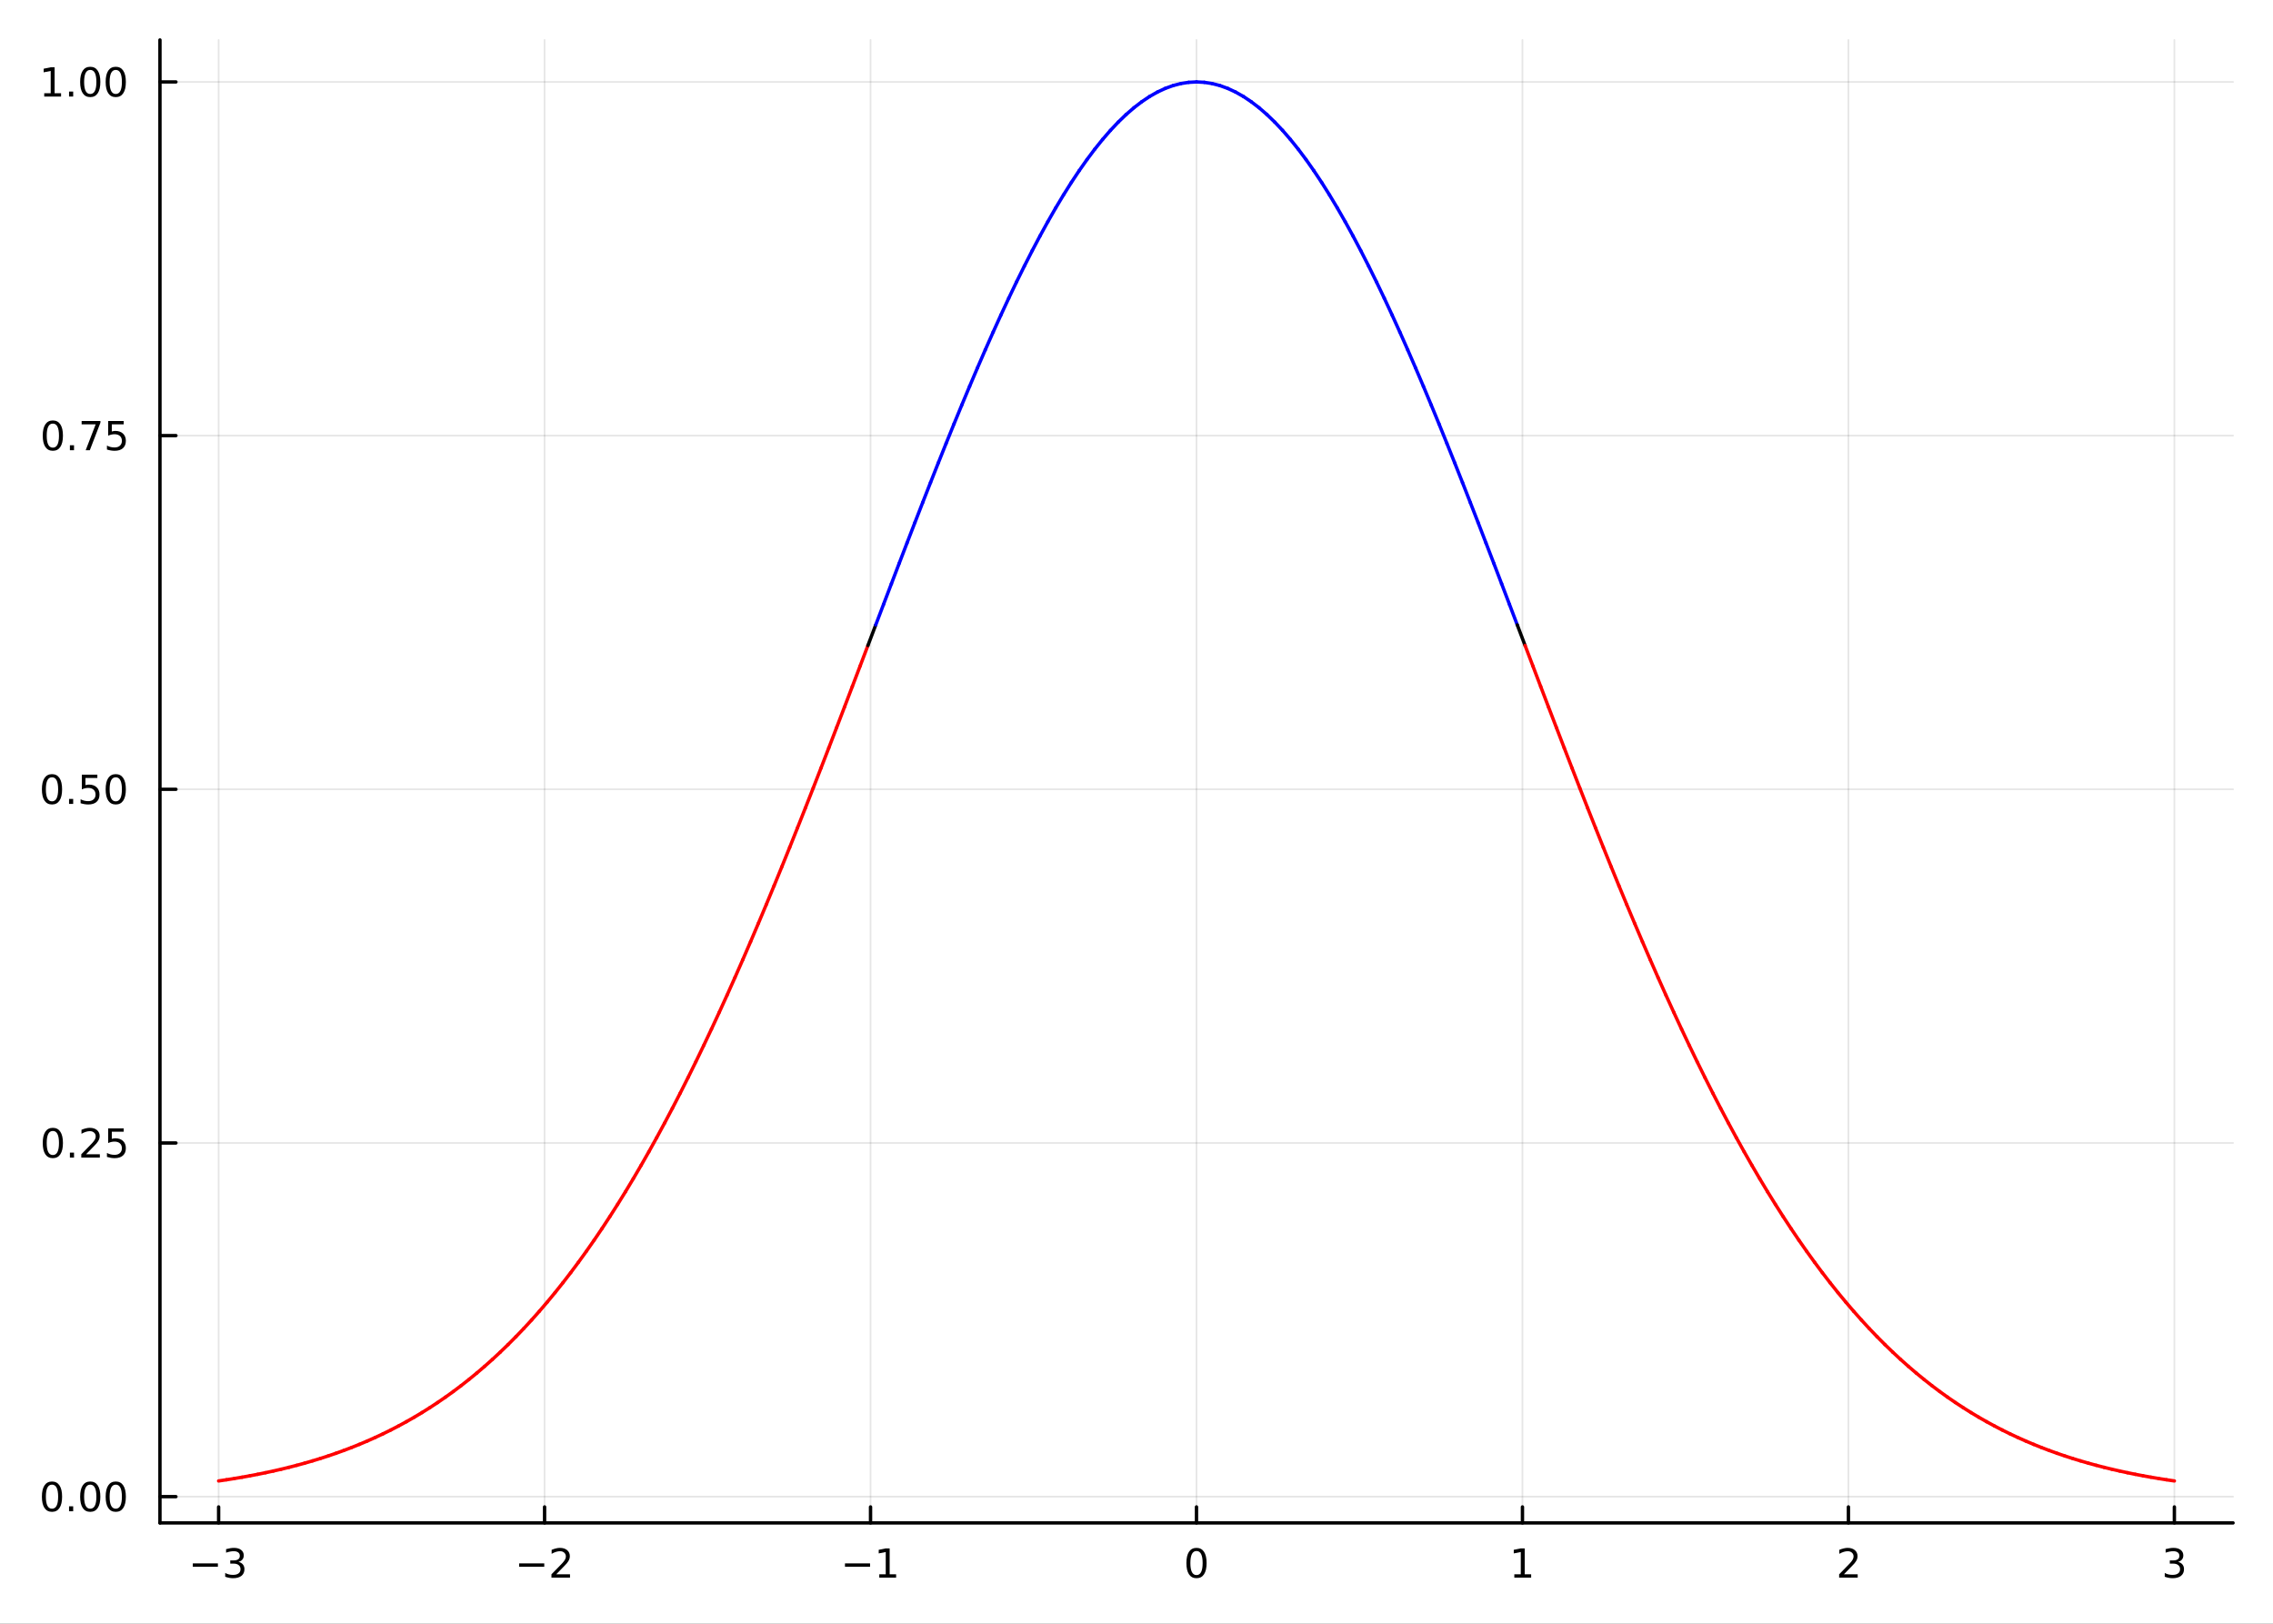 <?xml version="1.0" encoding="utf-8"?>
<svg xmlns="http://www.w3.org/2000/svg" xmlns:xlink="http://www.w3.org/1999/xlink" width="672" height="480" viewBox="0 0 2688 1920">
<rect x="0" y="0" width="2688" height="1920" fill="#333333" stroke="none"/>
<defs>
  <clipPath id="clip030">
    <rect x="0" y="0" width="2688" height="1920"/>
  </clipPath>
</defs>
<path clip-path="url(#clip030)" d="
M0 1920 L2688 1920 L2688 0 L0 0  Z
  " fill="#ffffff" fill-rule="evenodd" fill-opacity="1"/>
<defs>
  <clipPath id="clip031">
    <rect x="537" y="0" width="1883" height="1883"/>
  </clipPath>
</defs>
<path clip-path="url(#clip030)" d="
M189.154 1800.78 L2640.76 1800.78 L2640.76 47.244 L189.154 47.244  Z
  " fill="#ffffff" fill-rule="evenodd" fill-opacity="1"/>
<defs>
  <clipPath id="clip032">
    <rect x="189" y="47" width="2453" height="1755"/>
  </clipPath>
</defs>
<polyline clip-path="url(#clip032)" style="stroke:#000000; stroke-linecap:round; stroke-linejoin:round; stroke-width:2; stroke-opacity:0.1; fill:none" points="
  258.539,1800.78 258.539,47.244 
  "/>
<polyline clip-path="url(#clip032)" style="stroke:#000000; stroke-linecap:round; stroke-linejoin:round; stroke-width:2; stroke-opacity:0.1; fill:none" points="
  644.011,1800.78 644.011,47.244 
  "/>
<polyline clip-path="url(#clip032)" style="stroke:#000000; stroke-linecap:round; stroke-linejoin:round; stroke-width:2; stroke-opacity:0.1; fill:none" points="
  1029.48,1800.78 1029.48,47.244 
  "/>
<polyline clip-path="url(#clip032)" style="stroke:#000000; stroke-linecap:round; stroke-linejoin:round; stroke-width:2; stroke-opacity:0.1; fill:none" points="
  1414.95,1800.78 1414.95,47.244 
  "/>
<polyline clip-path="url(#clip032)" style="stroke:#000000; stroke-linecap:round; stroke-linejoin:round; stroke-width:2; stroke-opacity:0.1; fill:none" points="
  1800.43,1800.78 1800.43,47.244 
  "/>
<polyline clip-path="url(#clip032)" style="stroke:#000000; stroke-linecap:round; stroke-linejoin:round; stroke-width:2; stroke-opacity:0.1; fill:none" points="
  2185.9,1800.78 2185.9,47.244 
  "/>
<polyline clip-path="url(#clip032)" style="stroke:#000000; stroke-linecap:round; stroke-linejoin:round; stroke-width:2; stroke-opacity:0.1; fill:none" points="
  2571.37,1800.78 2571.37,47.244 
  "/>
<polyline clip-path="url(#clip030)" style="stroke:#000000; stroke-linecap:round; stroke-linejoin:round; stroke-width:4; stroke-opacity:1; fill:none" points="
  189.154,1800.78 2640.76,1800.78 
  "/>
<polyline clip-path="url(#clip030)" style="stroke:#000000; stroke-linecap:round; stroke-linejoin:round; stroke-width:4; stroke-opacity:1; fill:none" points="
  258.539,1800.78 258.539,1781.88 
  "/>
<polyline clip-path="url(#clip030)" style="stroke:#000000; stroke-linecap:round; stroke-linejoin:round; stroke-width:4; stroke-opacity:1; fill:none" points="
  644.011,1800.78 644.011,1781.88 
  "/>
<polyline clip-path="url(#clip030)" style="stroke:#000000; stroke-linecap:round; stroke-linejoin:round; stroke-width:4; stroke-opacity:1; fill:none" points="
  1029.48,1800.78 1029.48,1781.88 
  "/>
<polyline clip-path="url(#clip030)" style="stroke:#000000; stroke-linecap:round; stroke-linejoin:round; stroke-width:4; stroke-opacity:1; fill:none" points="
  1414.95,1800.78 1414.95,1781.88 
  "/>
<polyline clip-path="url(#clip030)" style="stroke:#000000; stroke-linecap:round; stroke-linejoin:round; stroke-width:4; stroke-opacity:1; fill:none" points="
  1800.43,1800.78 1800.43,1781.88 
  "/>
<polyline clip-path="url(#clip030)" style="stroke:#000000; stroke-linecap:round; stroke-linejoin:round; stroke-width:4; stroke-opacity:1; fill:none" points="
  2185.9,1800.78 2185.9,1781.88 
  "/>
<polyline clip-path="url(#clip030)" style="stroke:#000000; stroke-linecap:round; stroke-linejoin:round; stroke-width:4; stroke-opacity:1; fill:none" points="
  2571.37,1800.78 2571.37,1781.88 
  "/>
<path clip-path="url(#clip030)" d="M228.007 1848.65 L257.682 1848.65 L257.682 1852.59 L228.007 1852.59 L228.007 1848.65 Z" fill="#000000" fill-rule="evenodd" fill-opacity="1" /><path clip-path="url(#clip030)" d="M281.942 1846.85 Q285.298 1847.57 287.173 1849.84 Q289.071 1852.1 289.071 1855.44 Q289.071 1860.55 285.553 1863.35 Q282.034 1866.15 275.553 1866.15 Q273.377 1866.15 271.062 1865.71 Q268.77 1865.3 266.317 1864.44 L266.317 1859.93 Q268.261 1861.06 270.576 1861.64 Q272.891 1862.22 275.414 1862.22 Q279.812 1862.22 282.104 1860.48 Q284.418 1858.75 284.418 1855.44 Q284.418 1852.38 282.266 1850.67 Q280.136 1848.93 276.317 1848.93 L272.289 1848.93 L272.289 1845.09 L276.502 1845.09 Q279.951 1845.09 281.78 1843.72 Q283.608 1842.34 283.608 1839.74 Q283.608 1837.08 281.71 1835.67 Q279.835 1834.23 276.317 1834.23 Q274.395 1834.23 272.196 1834.65 Q269.997 1835.07 267.358 1835.95 L267.358 1831.78 Q270.02 1831.04 272.335 1830.67 Q274.673 1830.3 276.733 1830.3 Q282.057 1830.3 285.159 1832.73 Q288.261 1835.14 288.261 1839.26 Q288.261 1842.13 286.618 1844.12 Q284.974 1846.09 281.942 1846.85 Z" fill="#000000" fill-rule="evenodd" fill-opacity="1" /><path clip-path="url(#clip030)" d="M613.953 1848.65 L643.629 1848.65 L643.629 1852.59 L613.953 1852.59 L613.953 1848.65 Z" fill="#000000" fill-rule="evenodd" fill-opacity="1" /><path clip-path="url(#clip030)" d="M657.749 1861.55 L674.069 1861.55 L674.069 1865.48 L652.124 1865.48 L652.124 1861.55 Q654.786 1858.79 659.37 1854.16 Q663.976 1849.51 665.157 1848.17 Q667.402 1845.65 668.282 1843.91 Q669.184 1842.15 669.184 1840.46 Q669.184 1837.71 667.24 1835.97 Q665.319 1834.23 662.217 1834.23 Q660.018 1834.23 657.564 1835 Q655.134 1835.76 652.356 1837.31 L652.356 1832.59 Q655.18 1831.46 657.634 1830.88 Q660.087 1830.3 662.124 1830.3 Q667.495 1830.3 670.689 1832.98 Q673.883 1835.67 673.883 1840.16 Q673.883 1842.29 673.073 1844.21 Q672.286 1846.11 670.18 1848.7 Q669.601 1849.37 666.499 1852.59 Q663.397 1855.78 657.749 1861.55 Z" fill="#000000" fill-rule="evenodd" fill-opacity="1" /><path clip-path="url(#clip030)" d="M999.24 1848.65 L1028.92 1848.65 L1028.92 1852.59 L999.24 1852.59 L999.24 1848.65 Z" fill="#000000" fill-rule="evenodd" fill-opacity="1" /><path clip-path="url(#clip030)" d="M1039.82 1861.55 L1047.46 1861.55 L1047.46 1835.18 L1039.15 1836.85 L1039.15 1832.59 L1047.41 1830.92 L1052.09 1830.92 L1052.09 1861.55 L1059.73 1861.55 L1059.73 1865.48 L1039.82 1865.48 L1039.82 1861.55 Z" fill="#000000" fill-rule="evenodd" fill-opacity="1" /><path clip-path="url(#clip030)" d="M1414.95 1834 Q1411.34 1834 1409.52 1837.57 Q1407.71 1841.11 1407.71 1848.24 Q1407.71 1855.34 1409.52 1858.91 Q1411.34 1862.45 1414.95 1862.45 Q1418.59 1862.45 1420.39 1858.91 Q1422.22 1855.34 1422.22 1848.24 Q1422.22 1841.11 1420.39 1837.57 Q1418.59 1834 1414.95 1834 M1414.95 1830.3 Q1420.77 1830.3 1423.82 1834.9 Q1426.9 1839.49 1426.9 1848.24 Q1426.9 1856.96 1423.82 1861.57 Q1420.77 1866.15 1414.95 1866.15 Q1409.14 1866.15 1406.07 1861.57 Q1403.01 1856.96 1403.01 1848.24 Q1403.01 1839.49 1406.07 1834.9 Q1409.14 1830.3 1414.95 1830.3 Z" fill="#000000" fill-rule="evenodd" fill-opacity="1" /><path clip-path="url(#clip030)" d="M1790.81 1861.55 L1798.45 1861.55 L1798.45 1835.18 L1790.14 1836.85 L1790.14 1832.59 L1798.4 1830.92 L1803.08 1830.92 L1803.08 1861.55 L1810.72 1861.55 L1810.72 1865.48 L1790.81 1865.48 L1790.81 1861.55 Z" fill="#000000" fill-rule="evenodd" fill-opacity="1" /><path clip-path="url(#clip030)" d="M2180.55 1861.55 L2196.87 1861.55 L2196.87 1865.48 L2174.93 1865.48 L2174.93 1861.55 Q2177.59 1858.79 2182.17 1854.16 Q2186.78 1849.51 2187.96 1848.17 Q2190.2 1845.65 2191.08 1843.91 Q2191.99 1842.15 2191.99 1840.46 Q2191.99 1837.71 2190.04 1835.97 Q2188.12 1834.23 2185.02 1834.23 Q2182.82 1834.23 2180.37 1835 Q2177.94 1835.76 2175.16 1837.31 L2175.16 1832.59 Q2177.98 1831.46 2180.44 1830.88 Q2182.89 1830.3 2184.93 1830.3 Q2190.3 1830.3 2193.49 1832.98 Q2196.69 1835.67 2196.69 1840.16 Q2196.69 1842.29 2195.88 1844.21 Q2195.09 1846.11 2192.98 1848.7 Q2192.4 1849.37 2189.3 1852.59 Q2186.2 1855.78 2180.55 1861.55 Z" fill="#000000" fill-rule="evenodd" fill-opacity="1" /><path clip-path="url(#clip030)" d="M2575.62 1846.85 Q2578.98 1847.57 2580.85 1849.84 Q2582.75 1852.1 2582.75 1855.44 Q2582.75 1860.55 2579.23 1863.35 Q2575.71 1866.15 2569.23 1866.15 Q2567.05 1866.15 2564.74 1865.71 Q2562.45 1865.3 2559.99 1864.44 L2559.99 1859.93 Q2561.94 1861.06 2564.25 1861.64 Q2566.57 1862.22 2569.09 1862.22 Q2573.49 1862.22 2575.78 1860.48 Q2578.1 1858.75 2578.1 1855.44 Q2578.1 1852.38 2575.94 1850.67 Q2573.81 1848.93 2569.99 1848.93 L2565.97 1848.93 L2565.97 1845.09 L2570.18 1845.09 Q2573.63 1845.09 2575.46 1843.72 Q2577.29 1842.34 2577.29 1839.74 Q2577.29 1837.08 2575.39 1835.67 Q2573.51 1834.23 2569.99 1834.23 Q2568.07 1834.23 2565.87 1834.65 Q2563.67 1835.07 2561.04 1835.95 L2561.04 1831.78 Q2563.7 1831.04 2566.01 1830.67 Q2568.35 1830.3 2570.41 1830.3 Q2575.73 1830.3 2578.84 1832.73 Q2581.94 1835.14 2581.94 1839.26 Q2581.94 1842.13 2580.29 1844.12 Q2578.65 1846.09 2575.62 1846.85 Z" fill="#000000" fill-rule="evenodd" fill-opacity="1" /><polyline clip-path="url(#clip032)" style="stroke:#000000; stroke-linecap:round; stroke-linejoin:round; stroke-width:2; stroke-opacity:0.1; fill:none" points="
  189.154,1769.73 2640.76,1769.73 
  "/>
<polyline clip-path="url(#clip032)" style="stroke:#000000; stroke-linecap:round; stroke-linejoin:round; stroke-width:2; stroke-opacity:0.1; fill:none" points="
  189.154,1351.52 2640.76,1351.52 
  "/>
<polyline clip-path="url(#clip032)" style="stroke:#000000; stroke-linecap:round; stroke-linejoin:round; stroke-width:2; stroke-opacity:0.1; fill:none" points="
  189.154,933.304 2640.76,933.304 
  "/>
<polyline clip-path="url(#clip032)" style="stroke:#000000; stroke-linecap:round; stroke-linejoin:round; stroke-width:2; stroke-opacity:0.1; fill:none" points="
  189.154,515.088 2640.76,515.088 
  "/>
<polyline clip-path="url(#clip032)" style="stroke:#000000; stroke-linecap:round; stroke-linejoin:round; stroke-width:2; stroke-opacity:0.1; fill:none" points="
  189.154,96.872 2640.76,96.872 
  "/>
<polyline clip-path="url(#clip030)" style="stroke:#000000; stroke-linecap:round; stroke-linejoin:round; stroke-width:4; stroke-opacity:1; fill:none" points="
  189.154,1800.78 189.154,47.244 
  "/>
<polyline clip-path="url(#clip030)" style="stroke:#000000; stroke-linecap:round; stroke-linejoin:round; stroke-width:4; stroke-opacity:1; fill:none" points="
  189.154,1769.73 208.052,1769.73 
  "/>
<polyline clip-path="url(#clip030)" style="stroke:#000000; stroke-linecap:round; stroke-linejoin:round; stroke-width:4; stroke-opacity:1; fill:none" points="
  189.154,1351.52 208.052,1351.52 
  "/>
<polyline clip-path="url(#clip030)" style="stroke:#000000; stroke-linecap:round; stroke-linejoin:round; stroke-width:4; stroke-opacity:1; fill:none" points="
  189.154,933.304 208.052,933.304 
  "/>
<polyline clip-path="url(#clip030)" style="stroke:#000000; stroke-linecap:round; stroke-linejoin:round; stroke-width:4; stroke-opacity:1; fill:none" points="
  189.154,515.088 208.052,515.088 
  "/>
<polyline clip-path="url(#clip030)" style="stroke:#000000; stroke-linecap:round; stroke-linejoin:round; stroke-width:4; stroke-opacity:1; fill:none" points="
  189.154,96.872 208.052,96.872 
  "/>
<path clip-path="url(#clip030)" d="M61.496 1755.53 Q57.885 1755.53 56.057 1759.1 Q54.251 1762.64 54.251 1769.77 Q54.251 1776.88 56.057 1780.44 Q57.885 1783.98 61.496 1783.98 Q65.131 1783.98 66.936 1780.44 Q68.765 1776.88 68.765 1769.77 Q68.765 1762.64 66.936 1759.1 Q65.131 1755.53 61.496 1755.53 M61.496 1751.83 Q67.307 1751.83 70.362 1756.44 Q73.441 1761.02 73.441 1769.77 Q73.441 1778.5 70.362 1783.1 Q67.307 1787.69 61.496 1787.69 Q55.686 1787.69 52.608 1783.1 Q49.552 1778.5 49.552 1769.77 Q49.552 1761.02 52.608 1756.44 Q55.686 1751.83 61.496 1751.83 Z" fill="#000000" fill-rule="evenodd" fill-opacity="1" /><path clip-path="url(#clip030)" d="M81.658 1781.14 L86.543 1781.14 L86.543 1787.01 L81.658 1787.01 L81.658 1781.14 Z" fill="#000000" fill-rule="evenodd" fill-opacity="1" /><path clip-path="url(#clip030)" d="M106.728 1755.53 Q103.117 1755.53 101.288 1759.1 Q99.482 1762.64 99.482 1769.77 Q99.482 1776.88 101.288 1780.44 Q103.117 1783.98 106.728 1783.98 Q110.362 1783.98 112.168 1780.44 Q113.996 1776.88 113.996 1769.77 Q113.996 1762.64 112.168 1759.1 Q110.362 1755.53 106.728 1755.53 M106.728 1751.83 Q112.538 1751.83 115.593 1756.44 Q118.672 1761.02 118.672 1769.77 Q118.672 1778.5 115.593 1783.1 Q112.538 1787.69 106.728 1787.69 Q100.918 1787.69 97.839 1783.1 Q94.783 1778.5 94.783 1769.77 Q94.783 1761.02 97.839 1756.44 Q100.918 1751.83 106.728 1751.83 Z" fill="#000000" fill-rule="evenodd" fill-opacity="1" /><path clip-path="url(#clip030)" d="M136.89 1755.53 Q133.279 1755.53 131.45 1759.1 Q129.644 1762.64 129.644 1769.77 Q129.644 1776.88 131.45 1780.44 Q133.279 1783.98 136.89 1783.98 Q140.524 1783.98 142.329 1780.44 Q144.158 1776.88 144.158 1769.77 Q144.158 1762.64 142.329 1759.1 Q140.524 1755.53 136.89 1755.53 M136.89 1751.83 Q142.7 1751.83 145.755 1756.44 Q148.834 1761.02 148.834 1769.77 Q148.834 1778.5 145.755 1783.1 Q142.7 1787.69 136.89 1787.69 Q131.079 1787.69 128.001 1783.1 Q124.945 1778.5 124.945 1769.77 Q124.945 1761.02 128.001 1756.44 Q131.079 1751.83 136.89 1751.83 Z" fill="#000000" fill-rule="evenodd" fill-opacity="1" /><path clip-path="url(#clip030)" d="M62.492 1337.32 Q58.881 1337.32 57.052 1340.88 Q55.246 1344.42 55.246 1351.55 Q55.246 1358.66 57.052 1362.23 Q58.881 1365.77 62.492 1365.77 Q66.126 1365.77 67.932 1362.23 Q69.76 1358.66 69.76 1351.55 Q69.76 1344.42 67.932 1340.88 Q66.126 1337.32 62.492 1337.32 M62.492 1333.61 Q68.302 1333.61 71.358 1338.22 Q74.436 1342.8 74.436 1351.55 Q74.436 1360.28 71.358 1364.89 Q68.302 1369.47 62.492 1369.47 Q56.682 1369.47 53.603 1364.89 Q50.547 1360.28 50.547 1351.55 Q50.547 1342.8 53.603 1338.22 Q56.682 1333.61 62.492 1333.61 Z" fill="#000000" fill-rule="evenodd" fill-opacity="1" /><path clip-path="url(#clip030)" d="M82.654 1362.92 L87.538 1362.92 L87.538 1368.8 L82.654 1368.8 L82.654 1362.92 Z" fill="#000000" fill-rule="evenodd" fill-opacity="1" /><path clip-path="url(#clip030)" d="M101.751 1364.86 L118.07 1364.86 L118.07 1368.8 L96.126 1368.8 L96.126 1364.86 Q98.788 1362.11 103.371 1357.48 Q107.978 1352.83 109.158 1351.48 Q111.404 1348.96 112.283 1347.23 Q113.186 1345.47 113.186 1343.78 Q113.186 1341.02 111.242 1339.29 Q109.32 1337.55 106.218 1337.55 Q104.019 1337.55 101.566 1338.31 Q99.135 1339.08 96.357 1340.63 L96.357 1335.91 Q99.181 1334.77 101.635 1334.19 Q104.089 1333.61 106.126 1333.61 Q111.496 1333.61 114.691 1336.3 Q117.885 1338.98 117.885 1343.48 Q117.885 1345.6 117.075 1347.53 Q116.288 1349.42 114.181 1352.02 Q113.603 1352.69 110.501 1355.91 Q107.399 1359.1 101.751 1364.86 Z" fill="#000000" fill-rule="evenodd" fill-opacity="1" /><path clip-path="url(#clip030)" d="M127.931 1334.24 L146.288 1334.24 L146.288 1338.17 L132.214 1338.17 L132.214 1346.65 Q133.232 1346.3 134.251 1346.14 Q135.269 1345.95 136.288 1345.95 Q142.075 1345.95 145.454 1349.12 Q148.834 1352.29 148.834 1357.71 Q148.834 1363.29 145.362 1366.39 Q141.89 1369.47 135.57 1369.47 Q133.394 1369.47 131.126 1369.1 Q128.88 1368.73 126.473 1367.99 L126.473 1363.29 Q128.556 1364.42 130.779 1364.98 Q133.001 1365.54 135.478 1365.54 Q139.482 1365.54 141.82 1363.43 Q144.158 1361.32 144.158 1357.71 Q144.158 1354.1 141.82 1351.99 Q139.482 1349.89 135.478 1349.89 Q133.603 1349.89 131.728 1350.3 Q129.876 1350.72 127.931 1351.6 L127.931 1334.24 Z" fill="#000000" fill-rule="evenodd" fill-opacity="1" /><path clip-path="url(#clip030)" d="M61.496 919.102 Q57.885 919.102 56.057 922.667 Q54.251 926.209 54.251 933.338 Q54.251 940.445 56.057 944.01 Q57.885 947.551 61.496 947.551 Q65.131 947.551 66.936 944.01 Q68.765 940.445 68.765 933.338 Q68.765 926.209 66.936 922.667 Q65.131 919.102 61.496 919.102 M61.496 915.399 Q67.307 915.399 70.362 920.005 Q73.441 924.588 73.441 933.338 Q73.441 942.065 70.362 946.672 Q67.307 951.255 61.496 951.255 Q55.686 951.255 52.608 946.672 Q49.552 942.065 49.552 933.338 Q49.552 924.588 52.608 920.005 Q55.686 915.399 61.496 915.399 Z" fill="#000000" fill-rule="evenodd" fill-opacity="1" /><path clip-path="url(#clip030)" d="M81.658 944.704 L86.543 944.704 L86.543 950.584 L81.658 950.584 L81.658 944.704 Z" fill="#000000" fill-rule="evenodd" fill-opacity="1" /><path clip-path="url(#clip030)" d="M96.774 916.024 L115.13 916.024 L115.13 919.959 L101.056 919.959 L101.056 928.431 Q102.075 928.084 103.094 927.922 Q104.112 927.737 105.131 927.737 Q110.918 927.737 114.297 930.908 Q117.677 934.079 117.677 939.496 Q117.677 945.074 114.205 948.176 Q110.732 951.255 104.413 951.255 Q102.237 951.255 99.969 950.885 Q97.723 950.514 95.316 949.773 L95.316 945.074 Q97.399 946.209 99.621 946.764 Q101.844 947.32 104.32 947.32 Q108.325 947.32 110.663 945.213 Q113.001 943.107 113.001 939.496 Q113.001 935.885 110.663 933.778 Q108.325 931.672 104.32 931.672 Q102.445 931.672 100.57 932.088 Q98.719 932.505 96.774 933.385 L96.774 916.024 Z" fill="#000000" fill-rule="evenodd" fill-opacity="1" /><path clip-path="url(#clip030)" d="M136.89 919.102 Q133.279 919.102 131.45 922.667 Q129.644 926.209 129.644 933.338 Q129.644 940.445 131.45 944.01 Q133.279 947.551 136.89 947.551 Q140.524 947.551 142.329 944.01 Q144.158 940.445 144.158 933.338 Q144.158 926.209 142.329 922.667 Q140.524 919.102 136.89 919.102 M136.89 915.399 Q142.7 915.399 145.755 920.005 Q148.834 924.588 148.834 933.338 Q148.834 942.065 145.755 946.672 Q142.7 951.255 136.89 951.255 Q131.079 951.255 128.001 946.672 Q124.945 942.065 124.945 933.338 Q124.945 924.588 128.001 920.005 Q131.079 915.399 136.89 915.399 Z" fill="#000000" fill-rule="evenodd" fill-opacity="1" /><path clip-path="url(#clip030)" d="M62.492 500.887 Q58.881 500.887 57.052 504.452 Q55.246 507.993 55.246 515.123 Q55.246 522.229 57.052 525.794 Q58.881 529.336 62.492 529.336 Q66.126 529.336 67.932 525.794 Q69.76 522.229 69.76 515.123 Q69.76 507.993 67.932 504.452 Q66.126 500.887 62.492 500.887 M62.492 497.183 Q68.302 497.183 71.358 501.789 Q74.436 506.373 74.436 515.123 Q74.436 523.85 71.358 528.456 Q68.302 533.039 62.492 533.039 Q56.682 533.039 53.603 528.456 Q50.547 523.85 50.547 515.123 Q50.547 506.373 53.603 501.789 Q56.682 497.183 62.492 497.183 Z" fill="#000000" fill-rule="evenodd" fill-opacity="1" /><path clip-path="url(#clip030)" d="M82.654 526.488 L87.538 526.488 L87.538 532.368 L82.654 532.368 L82.654 526.488 Z" fill="#000000" fill-rule="evenodd" fill-opacity="1" /><path clip-path="url(#clip030)" d="M96.543 497.808 L118.765 497.808 L118.765 499.799 L106.218 532.368 L101.334 532.368 L113.14 501.743 L96.543 501.743 L96.543 497.808 Z" fill="#000000" fill-rule="evenodd" fill-opacity="1" /><path clip-path="url(#clip030)" d="M127.931 497.808 L146.288 497.808 L146.288 501.743 L132.214 501.743 L132.214 510.215 Q133.232 509.868 134.251 509.706 Q135.269 509.521 136.288 509.521 Q142.075 509.521 145.454 512.692 Q148.834 515.863 148.834 521.28 Q148.834 526.859 145.362 529.961 Q141.89 533.039 135.57 533.039 Q133.394 533.039 131.126 532.669 Q128.88 532.299 126.473 531.558 L126.473 526.859 Q128.556 527.993 130.779 528.549 Q133.001 529.104 135.478 529.104 Q139.482 529.104 141.82 526.998 Q144.158 524.891 144.158 521.28 Q144.158 517.669 141.82 515.563 Q139.482 513.456 135.478 513.456 Q133.603 513.456 131.728 513.873 Q129.876 514.289 127.931 515.169 L127.931 497.808 Z" fill="#000000" fill-rule="evenodd" fill-opacity="1" /><path clip-path="url(#clip030)" d="M52.307 110.217 L59.946 110.217 L59.946 83.852 L51.635 85.518 L51.635 81.259 L59.899 79.592 L64.575 79.592 L64.575 110.217 L72.214 110.217 L72.214 114.152 L52.307 114.152 L52.307 110.217 Z" fill="#000000" fill-rule="evenodd" fill-opacity="1" /><path clip-path="url(#clip030)" d="M81.658 108.273 L86.543 108.273 L86.543 114.152 L81.658 114.152 L81.658 108.273 Z" fill="#000000" fill-rule="evenodd" fill-opacity="1" /><path clip-path="url(#clip030)" d="M106.728 82.671 Q103.117 82.671 101.288 86.236 Q99.482 89.778 99.482 96.907 Q99.482 104.014 101.288 107.578 Q103.117 111.12 106.728 111.12 Q110.362 111.12 112.168 107.578 Q113.996 104.014 113.996 96.907 Q113.996 89.778 112.168 86.236 Q110.362 82.671 106.728 82.671 M106.728 78.968 Q112.538 78.968 115.593 83.574 Q118.672 88.157 118.672 96.907 Q118.672 105.634 115.593 110.24 Q112.538 114.824 106.728 114.824 Q100.918 114.824 97.839 110.24 Q94.783 105.634 94.783 96.907 Q94.783 88.157 97.839 83.574 Q100.918 78.968 106.728 78.968 Z" fill="#000000" fill-rule="evenodd" fill-opacity="1" /><path clip-path="url(#clip030)" d="M136.89 82.671 Q133.279 82.671 131.45 86.236 Q129.644 89.778 129.644 96.907 Q129.644 104.014 131.45 107.578 Q133.279 111.12 136.89 111.12 Q140.524 111.12 142.329 107.578 Q144.158 104.014 144.158 96.907 Q144.158 89.778 142.329 86.236 Q140.524 82.671 136.89 82.671 M136.89 78.968 Q142.7 78.968 145.755 83.574 Q148.834 88.157 148.834 96.907 Q148.834 105.634 145.755 110.24 Q142.7 114.824 136.89 114.824 Q131.079 114.824 128.001 110.24 Q124.945 105.634 124.945 96.907 Q124.945 88.157 128.001 83.574 Q131.079 78.968 136.89 78.968 Z" fill="#000000" fill-rule="evenodd" fill-opacity="1" /><polyline clip-path="url(#clip032)" style="stroke:#ff0000; stroke-linecap:round; stroke-linejoin:round; stroke-width:4; stroke-opacity:1; fill:none" points="
  258.539,1751.15 267.79,1749.77 
  "/>
<polyline clip-path="url(#clip032)" style="stroke:#ff0000; stroke-linecap:round; stroke-linejoin:round; stroke-width:4; stroke-opacity:1; fill:none" points="
  267.79,1749.77 277.042,1748.3 
  "/>
<polyline clip-path="url(#clip032)" style="stroke:#ff0000; stroke-linecap:round; stroke-linejoin:round; stroke-width:4; stroke-opacity:1; fill:none" points="
  277.042,1748.3 286.293,1746.73 
  "/>
<polyline clip-path="url(#clip032)" style="stroke:#ff0000; stroke-linecap:round; stroke-linejoin:round; stroke-width:4; stroke-opacity:1; fill:none" points="
  286.293,1746.73 295.544,1745.06 
  "/>
<polyline clip-path="url(#clip032)" style="stroke:#ff0000; stroke-linecap:round; stroke-linejoin:round; stroke-width:4; stroke-opacity:1; fill:none" points="
  295.544,1745.06 304.796,1743.29 
  "/>
<polyline clip-path="url(#clip032)" style="stroke:#ff0000; stroke-linecap:round; stroke-linejoin:round; stroke-width:4; stroke-opacity:1; fill:none" points="
  304.796,1743.29 314.047,1741.4 
  "/>
<polyline clip-path="url(#clip032)" style="stroke:#ff0000; stroke-linecap:round; stroke-linejoin:round; stroke-width:4; stroke-opacity:1; fill:none" points="
  314.047,1741.4 323.298,1739.4 
  "/>
<polyline clip-path="url(#clip032)" style="stroke:#ff0000; stroke-linecap:round; stroke-linejoin:round; stroke-width:4; stroke-opacity:1; fill:none" points="
  323.298,1739.4 332.55,1737.28 
  "/>
<polyline clip-path="url(#clip032)" style="stroke:#ff0000; stroke-linecap:round; stroke-linejoin:round; stroke-width:4; stroke-opacity:1; fill:none" points="
  332.55,1737.28 341.801,1735.03 
  "/>
<polyline clip-path="url(#clip032)" style="stroke:#ff0000; stroke-linecap:round; stroke-linejoin:round; stroke-width:4; stroke-opacity:1; fill:none" points="
  341.801,1735.03 351.052,1732.64 
  "/>
<polyline clip-path="url(#clip032)" style="stroke:#ff0000; stroke-linecap:round; stroke-linejoin:round; stroke-width:4; stroke-opacity:1; fill:none" points="
  351.052,1732.64 360.304,1730.11 
  "/>
<polyline clip-path="url(#clip032)" style="stroke:#ff0000; stroke-linecap:round; stroke-linejoin:round; stroke-width:4; stroke-opacity:1; fill:none" points="
  360.304,1730.11 369.555,1727.43 
  "/>
<polyline clip-path="url(#clip032)" style="stroke:#ff0000; stroke-linecap:round; stroke-linejoin:round; stroke-width:4; stroke-opacity:1; fill:none" points="
  369.555,1727.43 378.806,1724.6 
  "/>
<polyline clip-path="url(#clip032)" style="stroke:#ff0000; stroke-linecap:round; stroke-linejoin:round; stroke-width:4; stroke-opacity:1; fill:none" points="
  378.806,1724.6 388.058,1721.61 
  "/>
<polyline clip-path="url(#clip032)" style="stroke:#ff0000; stroke-linecap:round; stroke-linejoin:round; stroke-width:4; stroke-opacity:1; fill:none" points="
  388.058,1721.61 397.309,1718.44 
  "/>
<polyline clip-path="url(#clip032)" style="stroke:#ff0000; stroke-linecap:round; stroke-linejoin:round; stroke-width:4; stroke-opacity:1; fill:none" points="
  397.309,1718.44 406.56,1715.11 
  "/>
<polyline clip-path="url(#clip032)" style="stroke:#ff0000; stroke-linecap:round; stroke-linejoin:round; stroke-width:4; stroke-opacity:1; fill:none" points="
  406.56,1715.11 415.812,1711.58 
  "/>
<polyline clip-path="url(#clip032)" style="stroke:#ff0000; stroke-linecap:round; stroke-linejoin:round; stroke-width:4; stroke-opacity:1; fill:none" points="
  415.812,1711.58 425.063,1707.87 
  "/>
<polyline clip-path="url(#clip032)" style="stroke:#ff0000; stroke-linecap:round; stroke-linejoin:round; stroke-width:4; stroke-opacity:1; fill:none" points="
  425.063,1707.87 434.314,1703.95 
  "/>
<polyline clip-path="url(#clip032)" style="stroke:#ff0000; stroke-linecap:round; stroke-linejoin:round; stroke-width:4; stroke-opacity:1; fill:none" points="
  434.314,1703.95 443.566,1699.83 
  "/>
<polyline clip-path="url(#clip032)" style="stroke:#ff0000; stroke-linecap:round; stroke-linejoin:round; stroke-width:4; stroke-opacity:1; fill:none" points="
  443.566,1699.83 452.817,1695.5 
  "/>
<polyline clip-path="url(#clip032)" style="stroke:#ff0000; stroke-linecap:round; stroke-linejoin:round; stroke-width:4; stroke-opacity:1; fill:none" points="
  452.817,1695.5 462.068,1690.94 
  "/>
<polyline clip-path="url(#clip032)" style="stroke:#ff0000; stroke-linecap:round; stroke-linejoin:round; stroke-width:4; stroke-opacity:1; fill:none" points="
  462.068,1690.94 471.32,1686.14 
  "/>
<polyline clip-path="url(#clip032)" style="stroke:#ff0000; stroke-linecap:round; stroke-linejoin:round; stroke-width:4; stroke-opacity:1; fill:none" points="
  471.32,1686.14 480.571,1681.11 
  "/>
<polyline clip-path="url(#clip032)" style="stroke:#ff0000; stroke-linecap:round; stroke-linejoin:round; stroke-width:4; stroke-opacity:1; fill:none" points="
  480.571,1681.11 489.822,1675.83 
  "/>
<polyline clip-path="url(#clip032)" style="stroke:#ff0000; stroke-linecap:round; stroke-linejoin:round; stroke-width:4; stroke-opacity:1; fill:none" points="
  489.822,1675.83 499.073,1670.29 
  "/>
<polyline clip-path="url(#clip032)" style="stroke:#ff0000; stroke-linecap:round; stroke-linejoin:round; stroke-width:4; stroke-opacity:1; fill:none" points="
  499.073,1670.29 508.325,1664.48 
  "/>
<polyline clip-path="url(#clip032)" style="stroke:#ff0000; stroke-linecap:round; stroke-linejoin:round; stroke-width:4; stroke-opacity:1; fill:none" points="
  508.325,1664.48 517.576,1658.4 
  "/>
<polyline clip-path="url(#clip032)" style="stroke:#ff0000; stroke-linecap:round; stroke-linejoin:round; stroke-width:4; stroke-opacity:1; fill:none" points="
  517.576,1658.4 526.827,1652.04 
  "/>
<polyline clip-path="url(#clip032)" style="stroke:#ff0000; stroke-linecap:round; stroke-linejoin:round; stroke-width:4; stroke-opacity:1; fill:none" points="
  526.827,1652.04 536.079,1645.39 
  "/>
<polyline clip-path="url(#clip032)" style="stroke:#ff0000; stroke-linecap:round; stroke-linejoin:round; stroke-width:4; stroke-opacity:1; fill:none" points="
  536.079,1645.39 545.33,1638.43 
  "/>
<polyline clip-path="url(#clip032)" style="stroke:#ff0000; stroke-linecap:round; stroke-linejoin:round; stroke-width:4; stroke-opacity:1; fill:none" points="
  545.33,1638.43 554.581,1631.16 
  "/>
<polyline clip-path="url(#clip032)" style="stroke:#ff0000; stroke-linecap:round; stroke-linejoin:round; stroke-width:4; stroke-opacity:1; fill:none" points="
  554.581,1631.16 563.833,1623.58 
  "/>
<polyline clip-path="url(#clip032)" style="stroke:#ff0000; stroke-linecap:round; stroke-linejoin:round; stroke-width:4; stroke-opacity:1; fill:none" points="
  563.833,1623.58 573.084,1615.67 
  "/>
<polyline clip-path="url(#clip032)" style="stroke:#ff0000; stroke-linecap:round; stroke-linejoin:round; stroke-width:4; stroke-opacity:1; fill:none" points="
  573.084,1615.67 582.335,1607.43 
  "/>
<polyline clip-path="url(#clip032)" style="stroke:#ff0000; stroke-linecap:round; stroke-linejoin:round; stroke-width:4; stroke-opacity:1; fill:none" points="
  582.335,1607.43 591.587,1598.84 
  "/>
<polyline clip-path="url(#clip032)" style="stroke:#ff0000; stroke-linecap:round; stroke-linejoin:round; stroke-width:4; stroke-opacity:1; fill:none" points="
  591.587,1598.84 600.838,1589.9 
  "/>
<polyline clip-path="url(#clip032)" style="stroke:#ff0000; stroke-linecap:round; stroke-linejoin:round; stroke-width:4; stroke-opacity:1; fill:none" points="
  600.838,1589.9 610.089,1580.61 
  "/>
<polyline clip-path="url(#clip032)" style="stroke:#ff0000; stroke-linecap:round; stroke-linejoin:round; stroke-width:4; stroke-opacity:1; fill:none" points="
  610.089,1580.61 619.341,1570.95 
  "/>
<polyline clip-path="url(#clip032)" style="stroke:#ff0000; stroke-linecap:round; stroke-linejoin:round; stroke-width:4; stroke-opacity:1; fill:none" points="
  619.341,1570.95 628.592,1560.91 
  "/>
<polyline clip-path="url(#clip032)" style="stroke:#ff0000; stroke-linecap:round; stroke-linejoin:round; stroke-width:4; stroke-opacity:1; fill:none" points="
  628.592,1560.91 637.843,1550.5 
  "/>
<polyline clip-path="url(#clip032)" style="stroke:#ff0000; stroke-linecap:round; stroke-linejoin:round; stroke-width:4; stroke-opacity:1; fill:none" points="
  637.843,1550.5 647.095,1539.69 
  "/>
<polyline clip-path="url(#clip032)" style="stroke:#ff0000; stroke-linecap:round; stroke-linejoin:round; stroke-width:4; stroke-opacity:1; fill:none" points="
  647.095,1539.69 656.346,1528.5 
  "/>
<polyline clip-path="url(#clip032)" style="stroke:#ff0000; stroke-linecap:round; stroke-linejoin:round; stroke-width:4; stroke-opacity:1; fill:none" points="
  656.346,1528.5 665.597,1516.9 
  "/>
<polyline clip-path="url(#clip032)" style="stroke:#ff0000; stroke-linecap:round; stroke-linejoin:round; stroke-width:4; stroke-opacity:1; fill:none" points="
  665.597,1516.9 674.849,1504.9 
  "/>
<polyline clip-path="url(#clip032)" style="stroke:#ff0000; stroke-linecap:round; stroke-linejoin:round; stroke-width:4; stroke-opacity:1; fill:none" points="
  674.849,1504.9 684.1,1492.49 
  "/>
<polyline clip-path="url(#clip032)" style="stroke:#ff0000; stroke-linecap:round; stroke-linejoin:round; stroke-width:4; stroke-opacity:1; fill:none" points="
  684.1,1492.49 693.351,1479.67 
  "/>
<polyline clip-path="url(#clip032)" style="stroke:#ff0000; stroke-linecap:round; stroke-linejoin:round; stroke-width:4; stroke-opacity:1; fill:none" points="
  693.351,1479.67 702.603,1466.43 
  "/>
<polyline clip-path="url(#clip032)" style="stroke:#ff0000; stroke-linecap:round; stroke-linejoin:round; stroke-width:4; stroke-opacity:1; fill:none" points="
  702.603,1466.43 711.854,1452.77 
  "/>
<polyline clip-path="url(#clip032)" style="stroke:#ff0000; stroke-linecap:round; stroke-linejoin:round; stroke-width:4; stroke-opacity:1; fill:none" points="
  711.854,1452.77 721.105,1438.68 
  "/>
<polyline clip-path="url(#clip032)" style="stroke:#ff0000; stroke-linecap:round; stroke-linejoin:round; stroke-width:4; stroke-opacity:1; fill:none" points="
  721.105,1438.68 730.357,1424.16 
  "/>
<polyline clip-path="url(#clip032)" style="stroke:#ff0000; stroke-linecap:round; stroke-linejoin:round; stroke-width:4; stroke-opacity:1; fill:none" points="
  730.357,1424.16 739.608,1409.22 
  "/>
<polyline clip-path="url(#clip032)" style="stroke:#ff0000; stroke-linecap:round; stroke-linejoin:round; stroke-width:4; stroke-opacity:1; fill:none" points="
  739.608,1409.22 748.859,1393.84 
  "/>
<polyline clip-path="url(#clip032)" style="stroke:#ff0000; stroke-linecap:round; stroke-linejoin:round; stroke-width:4; stroke-opacity:1; fill:none" points="
  748.859,1393.84 758.111,1378.04 
  "/>
<polyline clip-path="url(#clip032)" style="stroke:#ff0000; stroke-linecap:round; stroke-linejoin:round; stroke-width:4; stroke-opacity:1; fill:none" points="
  758.111,1378.04 767.362,1361.81 
  "/>
<polyline clip-path="url(#clip032)" style="stroke:#ff0000; stroke-linecap:round; stroke-linejoin:round; stroke-width:4; stroke-opacity:1; fill:none" points="
  767.362,1361.81 776.613,1345.15 
  "/>
<polyline clip-path="url(#clip032)" style="stroke:#ff0000; stroke-linecap:round; stroke-linejoin:round; stroke-width:4; stroke-opacity:1; fill:none" points="
  776.613,1345.15 785.865,1328.06 
  "/>
<polyline clip-path="url(#clip032)" style="stroke:#ff0000; stroke-linecap:round; stroke-linejoin:round; stroke-width:4; stroke-opacity:1; fill:none" points="
  785.865,1328.06 795.116,1310.55 
  "/>
<polyline clip-path="url(#clip032)" style="stroke:#ff0000; stroke-linecap:round; stroke-linejoin:round; stroke-width:4; stroke-opacity:1; fill:none" points="
  795.116,1310.55 804.367,1292.62 
  "/>
<polyline clip-path="url(#clip032)" style="stroke:#ff0000; stroke-linecap:round; stroke-linejoin:round; stroke-width:4; stroke-opacity:1; fill:none" points="
  804.367,1292.62 813.619,1274.27 
  "/>
<polyline clip-path="url(#clip032)" style="stroke:#ff0000; stroke-linecap:round; stroke-linejoin:round; stroke-width:4; stroke-opacity:1; fill:none" points="
  813.619,1274.27 822.87,1255.52 
  "/>
<polyline clip-path="url(#clip032)" style="stroke:#ff0000; stroke-linecap:round; stroke-linejoin:round; stroke-width:4; stroke-opacity:1; fill:none" points="
  822.87,1255.52 832.121,1236.36 
  "/>
<polyline clip-path="url(#clip032)" style="stroke:#ff0000; stroke-linecap:round; stroke-linejoin:round; stroke-width:4; stroke-opacity:1; fill:none" points="
  832.121,1236.36 841.373,1216.81 
  "/>
<polyline clip-path="url(#clip032)" style="stroke:#ff0000; stroke-linecap:round; stroke-linejoin:round; stroke-width:4; stroke-opacity:1; fill:none" points="
  841.373,1216.81 850.624,1196.87 
  "/>
<polyline clip-path="url(#clip032)" style="stroke:#ff0000; stroke-linecap:round; stroke-linejoin:round; stroke-width:4; stroke-opacity:1; fill:none" points="
  850.624,1196.87 859.875,1176.56 
  "/>
<polyline clip-path="url(#clip032)" style="stroke:#ff0000; stroke-linecap:round; stroke-linejoin:round; stroke-width:4; stroke-opacity:1; fill:none" points="
  859.875,1176.56 869.127,1155.88 
  "/>
<polyline clip-path="url(#clip032)" style="stroke:#ff0000; stroke-linecap:round; stroke-linejoin:round; stroke-width:4; stroke-opacity:1; fill:none" points="
  869.127,1155.88 878.378,1134.84 
  "/>
<polyline clip-path="url(#clip032)" style="stroke:#ff0000; stroke-linecap:round; stroke-linejoin:round; stroke-width:4; stroke-opacity:1; fill:none" points="
  878.378,1134.84 887.629,1113.46 
  "/>
<polyline clip-path="url(#clip032)" style="stroke:#ff0000; stroke-linecap:round; stroke-linejoin:round; stroke-width:4; stroke-opacity:1; fill:none" points="
  887.629,1113.46 896.881,1091.75 
  "/>
<polyline clip-path="url(#clip032)" style="stroke:#ff0000; stroke-linecap:round; stroke-linejoin:round; stroke-width:4; stroke-opacity:1; fill:none" points="
  896.881,1091.75 906.132,1069.73 
  "/>
<polyline clip-path="url(#clip032)" style="stroke:#ff0000; stroke-linecap:round; stroke-linejoin:round; stroke-width:4; stroke-opacity:1; fill:none" points="
  906.132,1069.73 915.383,1047.4 
  "/>
<polyline clip-path="url(#clip032)" style="stroke:#ff0000; stroke-linecap:round; stroke-linejoin:round; stroke-width:4; stroke-opacity:1; fill:none" points="
  915.383,1047.4 924.635,1024.8 
  "/>
<polyline clip-path="url(#clip032)" style="stroke:#ff0000; stroke-linecap:round; stroke-linejoin:round; stroke-width:4; stroke-opacity:1; fill:none" points="
  924.635,1024.8 933.886,1001.93 
  "/>
<polyline clip-path="url(#clip032)" style="stroke:#ff0000; stroke-linecap:round; stroke-linejoin:round; stroke-width:4; stroke-opacity:1; fill:none" points="
  933.886,1001.93 943.137,978.81 
  "/>
<polyline clip-path="url(#clip032)" style="stroke:#ff0000; stroke-linecap:round; stroke-linejoin:round; stroke-width:4; stroke-opacity:1; fill:none" points="
  943.137,978.81 952.389,955.465 
  "/>
<polyline clip-path="url(#clip032)" style="stroke:#ff0000; stroke-linecap:round; stroke-linejoin:round; stroke-width:4; stroke-opacity:1; fill:none" points="
  952.389,955.465 961.64,931.915 
  "/>
<polyline clip-path="url(#clip032)" style="stroke:#ff0000; stroke-linecap:round; stroke-linejoin:round; stroke-width:4; stroke-opacity:1; fill:none" points="
  961.64,931.915 970.891,908.179 
  "/>
<polyline clip-path="url(#clip032)" style="stroke:#ff0000; stroke-linecap:round; stroke-linejoin:round; stroke-width:4; stroke-opacity:1; fill:none" points="
  970.891,908.179 980.143,884.282 
  "/>
<polyline clip-path="url(#clip032)" style="stroke:#ff0000; stroke-linecap:round; stroke-linejoin:round; stroke-width:4; stroke-opacity:1; fill:none" points="
  980.143,884.282 989.394,860.245 
  "/>
<polyline clip-path="url(#clip032)" style="stroke:#ff0000; stroke-linecap:round; stroke-linejoin:round; stroke-width:4; stroke-opacity:1; fill:none" points="
  989.394,860.245 998.645,836.094 
  "/>
<polyline clip-path="url(#clip032)" style="stroke:#ff0000; stroke-linecap:round; stroke-linejoin:round; stroke-width:4; stroke-opacity:1; fill:none" points="
  998.645,836.094 1007.9,811.854 
  "/>
<polyline clip-path="url(#clip032)" style="stroke:#ff0000; stroke-linecap:round; stroke-linejoin:round; stroke-width:4; stroke-opacity:1; fill:none" points="
  1007.9,811.854 1017.15,787.55 
  "/>
<polyline clip-path="url(#clip032)" style="stroke:#ff0000; stroke-linecap:round; stroke-linejoin:round; stroke-width:4; stroke-opacity:1; fill:none" points="
  1017.15,787.55 1026.4,763.209 
  "/>
<polyline clip-path="url(#clip032)" style="stroke:#000000; stroke-linecap:round; stroke-linejoin:round; stroke-width:4; stroke-opacity:1; fill:none" points="
  1026.4,763.209 1035.65,738.86 
  "/>
<polyline clip-path="url(#clip032)" style="stroke:#0000ff; stroke-linecap:round; stroke-linejoin:round; stroke-width:4; stroke-opacity:1; fill:none" points="
  1035.65,738.86 1044.9,714.529 
  "/>
<polyline clip-path="url(#clip032)" style="stroke:#0000ff; stroke-linecap:round; stroke-linejoin:round; stroke-width:4; stroke-opacity:1; fill:none" points="
  1044.9,714.529 1054.15,690.245 
  "/>
<polyline clip-path="url(#clip032)" style="stroke:#0000ff; stroke-linecap:round; stroke-linejoin:round; stroke-width:4; stroke-opacity:1; fill:none" points="
  1054.15,690.245 1063.4,666.039 
  "/>
<polyline clip-path="url(#clip032)" style="stroke:#0000ff; stroke-linecap:round; stroke-linejoin:round; stroke-width:4; stroke-opacity:1; fill:none" points="
  1063.4,666.039 1072.66,641.94 
  "/>
<polyline clip-path="url(#clip032)" style="stroke:#0000ff; stroke-linecap:round; stroke-linejoin:round; stroke-width:4; stroke-opacity:1; fill:none" points="
  1072.66,641.94 1081.91,617.978 
  "/>
<polyline clip-path="url(#clip032)" style="stroke:#0000ff; stroke-linecap:round; stroke-linejoin:round; stroke-width:4; stroke-opacity:1; fill:none" points="
  1081.91,617.978 1091.16,594.185 
  "/>
<polyline clip-path="url(#clip032)" style="stroke:#0000ff; stroke-linecap:round; stroke-linejoin:round; stroke-width:4; stroke-opacity:1; fill:none" points="
  1091.16,594.185 1100.41,570.591 
  "/>
<polyline clip-path="url(#clip032)" style="stroke:#0000ff; stroke-linecap:round; stroke-linejoin:round; stroke-width:4; stroke-opacity:1; fill:none" points="
  1100.41,570.591 1109.66,547.227 
  "/>
<polyline clip-path="url(#clip032)" style="stroke:#0000ff; stroke-linecap:round; stroke-linejoin:round; stroke-width:4; stroke-opacity:1; fill:none" points="
  1109.66,547.227 1118.91,524.126 
  "/>
<polyline clip-path="url(#clip032)" style="stroke:#0000ff; stroke-linecap:round; stroke-linejoin:round; stroke-width:4; stroke-opacity:1; fill:none" points="
  1118.91,524.126 1128.16,501.32 
  "/>
<polyline clip-path="url(#clip032)" style="stroke:#0000ff; stroke-linecap:round; stroke-linejoin:round; stroke-width:4; stroke-opacity:1; fill:none" points="
  1128.16,501.32 1137.42,478.839 
  "/>
<polyline clip-path="url(#clip032)" style="stroke:#0000ff; stroke-linecap:round; stroke-linejoin:round; stroke-width:4; stroke-opacity:1; fill:none" points="
  1137.42,478.839 1146.67,456.717 
  "/>
<polyline clip-path="url(#clip032)" style="stroke:#0000ff; stroke-linecap:round; stroke-linejoin:round; stroke-width:4; stroke-opacity:1; fill:none" points="
  1146.67,456.717 1155.92,434.985 
  "/>
<polyline clip-path="url(#clip032)" style="stroke:#0000ff; stroke-linecap:round; stroke-linejoin:round; stroke-width:4; stroke-opacity:1; fill:none" points="
  1155.92,434.985 1165.17,413.674 
  "/>
<polyline clip-path="url(#clip032)" style="stroke:#0000ff; stroke-linecap:round; stroke-linejoin:round; stroke-width:4; stroke-opacity:1; fill:none" points="
  1165.17,413.674 1174.42,392.816 
  "/>
<polyline clip-path="url(#clip032)" style="stroke:#0000ff; stroke-linecap:round; stroke-linejoin:round; stroke-width:4; stroke-opacity:1; fill:none" points="
  1174.42,392.816 1183.67,372.443 
  "/>
<polyline clip-path="url(#clip032)" style="stroke:#0000ff; stroke-linecap:round; stroke-linejoin:round; stroke-width:4; stroke-opacity:1; fill:none" points="
  1183.67,372.443 1192.92,352.584 
  "/>
<polyline clip-path="url(#clip032)" style="stroke:#0000ff; stroke-linecap:round; stroke-linejoin:round; stroke-width:4; stroke-opacity:1; fill:none" points="
  1192.92,352.584 1202.17,333.271 
  "/>
<polyline clip-path="url(#clip032)" style="stroke:#0000ff; stroke-linecap:round; stroke-linejoin:round; stroke-width:4; stroke-opacity:1; fill:none" points="
  1202.17,333.271 1211.43,314.534 
  "/>
<polyline clip-path="url(#clip032)" style="stroke:#0000ff; stroke-linecap:round; stroke-linejoin:round; stroke-width:4; stroke-opacity:1; fill:none" points="
  1211.43,314.534 1220.68,296.4 
  "/>
<polyline clip-path="url(#clip032)" style="stroke:#0000ff; stroke-linecap:round; stroke-linejoin:round; stroke-width:4; stroke-opacity:1; fill:none" points="
  1220.68,296.4 1229.93,278.9 
  "/>
<polyline clip-path="url(#clip032)" style="stroke:#0000ff; stroke-linecap:round; stroke-linejoin:round; stroke-width:4; stroke-opacity:1; fill:none" points="
  1229.93,278.9 1239.18,262.061 
  "/>
<polyline clip-path="url(#clip032)" style="stroke:#0000ff; stroke-linecap:round; stroke-linejoin:round; stroke-width:4; stroke-opacity:1; fill:none" points="
  1239.18,262.061 1248.43,245.909 
  "/>
<polyline clip-path="url(#clip032)" style="stroke:#0000ff; stroke-linecap:round; stroke-linejoin:round; stroke-width:4; stroke-opacity:1; fill:none" points="
  1248.43,245.909 1257.68,230.471 
  "/>
<polyline clip-path="url(#clip032)" style="stroke:#0000ff; stroke-linecap:round; stroke-linejoin:round; stroke-width:4; stroke-opacity:1; fill:none" points="
  1257.68,230.471 1266.93,215.772 
  "/>
<polyline clip-path="url(#clip032)" style="stroke:#0000ff; stroke-linecap:round; stroke-linejoin:round; stroke-width:4; stroke-opacity:1; fill:none" points="
  1266.93,215.772 1276.19,201.836 
  "/>
<polyline clip-path="url(#clip032)" style="stroke:#0000ff; stroke-linecap:round; stroke-linejoin:round; stroke-width:4; stroke-opacity:1; fill:none" points="
  1276.19,201.836 1285.44,188.686 
  "/>
<polyline clip-path="url(#clip032)" style="stroke:#0000ff; stroke-linecap:round; stroke-linejoin:round; stroke-width:4; stroke-opacity:1; fill:none" points="
  1285.44,188.686 1294.69,176.344 
  "/>
<polyline clip-path="url(#clip032)" style="stroke:#0000ff; stroke-linecap:round; stroke-linejoin:round; stroke-width:4; stroke-opacity:1; fill:none" points="
  1294.69,176.344 1303.94,164.83 
  "/>
<polyline clip-path="url(#clip032)" style="stroke:#0000ff; stroke-linecap:round; stroke-linejoin:round; stroke-width:4; stroke-opacity:1; fill:none" points="
  1303.94,164.83 1313.19,154.164 
  "/>
<polyline clip-path="url(#clip032)" style="stroke:#0000ff; stroke-linecap:round; stroke-linejoin:round; stroke-width:4; stroke-opacity:1; fill:none" points="
  1313.19,154.164 1322.44,144.364 
  "/>
<polyline clip-path="url(#clip032)" style="stroke:#0000ff; stroke-linecap:round; stroke-linejoin:round; stroke-width:4; stroke-opacity:1; fill:none" points="
  1322.44,144.364 1331.69,135.445 
  "/>
<polyline clip-path="url(#clip032)" style="stroke:#0000ff; stroke-linecap:round; stroke-linejoin:round; stroke-width:4; stroke-opacity:1; fill:none" points="
  1331.69,135.445 1340.94,127.424 
  "/>
<polyline clip-path="url(#clip032)" style="stroke:#0000ff; stroke-linecap:round; stroke-linejoin:round; stroke-width:4; stroke-opacity:1; fill:none" points="
  1340.94,127.424 1350.2,120.314 
  "/>
<polyline clip-path="url(#clip032)" style="stroke:#0000ff; stroke-linecap:round; stroke-linejoin:round; stroke-width:4; stroke-opacity:1; fill:none" points="
  1350.2,120.314 1359.45,114.127 
  "/>
<polyline clip-path="url(#clip032)" style="stroke:#0000ff; stroke-linecap:round; stroke-linejoin:round; stroke-width:4; stroke-opacity:1; fill:none" points="
  1359.45,114.127 1368.7,108.874 
  "/>
<polyline clip-path="url(#clip032)" style="stroke:#0000ff; stroke-linecap:round; stroke-linejoin:round; stroke-width:4; stroke-opacity:1; fill:none" points="
  1368.7,108.874 1377.95,104.563 
  "/>
<polyline clip-path="url(#clip032)" style="stroke:#0000ff; stroke-linecap:round; stroke-linejoin:round; stroke-width:4; stroke-opacity:1; fill:none" points="
  1377.95,104.563 1387.2,101.203 
  "/>
<polyline clip-path="url(#clip032)" style="stroke:#0000ff; stroke-linecap:round; stroke-linejoin:round; stroke-width:4; stroke-opacity:1; fill:none" points="
  1387.2,101.203 1396.45,98.799 
  "/>
<polyline clip-path="url(#clip032)" style="stroke:#0000ff; stroke-linecap:round; stroke-linejoin:round; stroke-width:4; stroke-opacity:1; fill:none" points="
  1396.45,98.799 1405.7,97.354 
  "/>
<polyline clip-path="url(#clip032)" style="stroke:#0000ff; stroke-linecap:round; stroke-linejoin:round; stroke-width:4; stroke-opacity:1; fill:none" points="
  1405.7,97.354 1414.95,96.872 
  "/>
<polyline clip-path="url(#clip032)" style="stroke:#0000ff; stroke-linecap:round; stroke-linejoin:round; stroke-width:4; stroke-opacity:1; fill:none" points="
  1414.95,96.872 1424.21,97.354 
  "/>
<polyline clip-path="url(#clip032)" style="stroke:#0000ff; stroke-linecap:round; stroke-linejoin:round; stroke-width:4; stroke-opacity:1; fill:none" points="
  1424.21,97.354 1433.46,98.799 
  "/>
<polyline clip-path="url(#clip032)" style="stroke:#0000ff; stroke-linecap:round; stroke-linejoin:round; stroke-width:4; stroke-opacity:1; fill:none" points="
  1433.46,98.799 1442.71,101.203 
  "/>
<polyline clip-path="url(#clip032)" style="stroke:#0000ff; stroke-linecap:round; stroke-linejoin:round; stroke-width:4; stroke-opacity:1; fill:none" points="
  1442.71,101.203 1451.96,104.563 
  "/>
<polyline clip-path="url(#clip032)" style="stroke:#0000ff; stroke-linecap:round; stroke-linejoin:round; stroke-width:4; stroke-opacity:1; fill:none" points="
  1451.96,104.563 1461.21,108.874 
  "/>
<polyline clip-path="url(#clip032)" style="stroke:#0000ff; stroke-linecap:round; stroke-linejoin:round; stroke-width:4; stroke-opacity:1; fill:none" points="
  1461.21,108.874 1470.46,114.127 
  "/>
<polyline clip-path="url(#clip032)" style="stroke:#0000ff; stroke-linecap:round; stroke-linejoin:round; stroke-width:4; stroke-opacity:1; fill:none" points="
  1470.46,114.127 1479.71,120.314 
  "/>
<polyline clip-path="url(#clip032)" style="stroke:#0000ff; stroke-linecap:round; stroke-linejoin:round; stroke-width:4; stroke-opacity:1; fill:none" points="
  1479.71,120.314 1488.97,127.424 
  "/>
<polyline clip-path="url(#clip032)" style="stroke:#0000ff; stroke-linecap:round; stroke-linejoin:round; stroke-width:4; stroke-opacity:1; fill:none" points="
  1488.97,127.424 1498.22,135.445 
  "/>
<polyline clip-path="url(#clip032)" style="stroke:#0000ff; stroke-linecap:round; stroke-linejoin:round; stroke-width:4; stroke-opacity:1; fill:none" points="
  1498.22,135.445 1507.47,144.364 
  "/>
<polyline clip-path="url(#clip032)" style="stroke:#0000ff; stroke-linecap:round; stroke-linejoin:round; stroke-width:4; stroke-opacity:1; fill:none" points="
  1507.47,144.364 1516.72,154.164 
  "/>
<polyline clip-path="url(#clip032)" style="stroke:#0000ff; stroke-linecap:round; stroke-linejoin:round; stroke-width:4; stroke-opacity:1; fill:none" points="
  1516.72,154.164 1525.97,164.83 
  "/>
<polyline clip-path="url(#clip032)" style="stroke:#0000ff; stroke-linecap:round; stroke-linejoin:round; stroke-width:4; stroke-opacity:1; fill:none" points="
  1525.97,164.83 1535.22,176.344 
  "/>
<polyline clip-path="url(#clip032)" style="stroke:#0000ff; stroke-linecap:round; stroke-linejoin:round; stroke-width:4; stroke-opacity:1; fill:none" points="
  1535.22,176.344 1544.47,188.686 
  "/>
<polyline clip-path="url(#clip032)" style="stroke:#0000ff; stroke-linecap:round; stroke-linejoin:round; stroke-width:4; stroke-opacity:1; fill:none" points="
  1544.47,188.686 1553.72,201.836 
  "/>
<polyline clip-path="url(#clip032)" style="stroke:#0000ff; stroke-linecap:round; stroke-linejoin:round; stroke-width:4; stroke-opacity:1; fill:none" points="
  1553.72,201.836 1562.98,215.772 
  "/>
<polyline clip-path="url(#clip032)" style="stroke:#0000ff; stroke-linecap:round; stroke-linejoin:round; stroke-width:4; stroke-opacity:1; fill:none" points="
  1562.98,215.772 1572.23,230.471 
  "/>
<polyline clip-path="url(#clip032)" style="stroke:#0000ff; stroke-linecap:round; stroke-linejoin:round; stroke-width:4; stroke-opacity:1; fill:none" points="
  1572.23,230.471 1581.48,245.909 
  "/>
<polyline clip-path="url(#clip032)" style="stroke:#0000ff; stroke-linecap:round; stroke-linejoin:round; stroke-width:4; stroke-opacity:1; fill:none" points="
  1581.48,245.909 1590.73,262.061 
  "/>
<polyline clip-path="url(#clip032)" style="stroke:#0000ff; stroke-linecap:round; stroke-linejoin:round; stroke-width:4; stroke-opacity:1; fill:none" points="
  1590.73,262.061 1599.98,278.9 
  "/>
<polyline clip-path="url(#clip032)" style="stroke:#0000ff; stroke-linecap:round; stroke-linejoin:round; stroke-width:4; stroke-opacity:1; fill:none" points="
  1599.98,278.9 1609.23,296.4 
  "/>
<polyline clip-path="url(#clip032)" style="stroke:#0000ff; stroke-linecap:round; stroke-linejoin:round; stroke-width:4; stroke-opacity:1; fill:none" points="
  1609.23,296.4 1618.48,314.534 
  "/>
<polyline clip-path="url(#clip032)" style="stroke:#0000ff; stroke-linecap:round; stroke-linejoin:round; stroke-width:4; stroke-opacity:1; fill:none" points="
  1618.48,314.534 1627.74,333.271 
  "/>
<polyline clip-path="url(#clip032)" style="stroke:#0000ff; stroke-linecap:round; stroke-linejoin:round; stroke-width:4; stroke-opacity:1; fill:none" points="
  1627.74,333.271 1636.99,352.584 
  "/>
<polyline clip-path="url(#clip032)" style="stroke:#0000ff; stroke-linecap:round; stroke-linejoin:round; stroke-width:4; stroke-opacity:1; fill:none" points="
  1636.99,352.584 1646.24,372.443 
  "/>
<polyline clip-path="url(#clip032)" style="stroke:#0000ff; stroke-linecap:round; stroke-linejoin:round; stroke-width:4; stroke-opacity:1; fill:none" points="
  1646.24,372.443 1655.49,392.816 
  "/>
<polyline clip-path="url(#clip032)" style="stroke:#0000ff; stroke-linecap:round; stroke-linejoin:round; stroke-width:4; stroke-opacity:1; fill:none" points="
  1655.49,392.816 1664.74,413.674 
  "/>
<polyline clip-path="url(#clip032)" style="stroke:#0000ff; stroke-linecap:round; stroke-linejoin:round; stroke-width:4; stroke-opacity:1; fill:none" points="
  1664.74,413.674 1673.99,434.985 
  "/>
<polyline clip-path="url(#clip032)" style="stroke:#0000ff; stroke-linecap:round; stroke-linejoin:round; stroke-width:4; stroke-opacity:1; fill:none" points="
  1673.99,434.985 1683.24,456.717 
  "/>
<polyline clip-path="url(#clip032)" style="stroke:#0000ff; stroke-linecap:round; stroke-linejoin:round; stroke-width:4; stroke-opacity:1; fill:none" points="
  1683.24,456.717 1692.49,478.839 
  "/>
<polyline clip-path="url(#clip032)" style="stroke:#0000ff; stroke-linecap:round; stroke-linejoin:round; stroke-width:4; stroke-opacity:1; fill:none" points="
  1692.49,478.839 1701.75,501.32 
  "/>
<polyline clip-path="url(#clip032)" style="stroke:#0000ff; stroke-linecap:round; stroke-linejoin:round; stroke-width:4; stroke-opacity:1; fill:none" points="
  1701.75,501.32 1711,524.126 
  "/>
<polyline clip-path="url(#clip032)" style="stroke:#0000ff; stroke-linecap:round; stroke-linejoin:round; stroke-width:4; stroke-opacity:1; fill:none" points="
  1711,524.126 1720.25,547.227 
  "/>
<polyline clip-path="url(#clip032)" style="stroke:#0000ff; stroke-linecap:round; stroke-linejoin:round; stroke-width:4; stroke-opacity:1; fill:none" points="
  1720.25,547.227 1729.5,570.591 
  "/>
<polyline clip-path="url(#clip032)" style="stroke:#0000ff; stroke-linecap:round; stroke-linejoin:round; stroke-width:4; stroke-opacity:1; fill:none" points="
  1729.5,570.591 1738.75,594.185 
  "/>
<polyline clip-path="url(#clip032)" style="stroke:#0000ff; stroke-linecap:round; stroke-linejoin:round; stroke-width:4; stroke-opacity:1; fill:none" points="
  1738.75,594.185 1748,617.978 
  "/>
<polyline clip-path="url(#clip032)" style="stroke:#0000ff; stroke-linecap:round; stroke-linejoin:round; stroke-width:4; stroke-opacity:1; fill:none" points="
  1748,617.978 1757.25,641.94 
  "/>
<polyline clip-path="url(#clip032)" style="stroke:#0000ff; stroke-linecap:round; stroke-linejoin:round; stroke-width:4; stroke-opacity:1; fill:none" points="
  1757.25,641.94 1766.51,666.039 
  "/>
<polyline clip-path="url(#clip032)" style="stroke:#0000ff; stroke-linecap:round; stroke-linejoin:round; stroke-width:4; stroke-opacity:1; fill:none" points="
  1766.51,666.039 1775.76,690.245 
  "/>
<polyline clip-path="url(#clip032)" style="stroke:#0000ff; stroke-linecap:round; stroke-linejoin:round; stroke-width:4; stroke-opacity:1; fill:none" points="
  1775.76,690.245 1785.01,714.529 
  "/>
<polyline clip-path="url(#clip032)" style="stroke:#0000ff; stroke-linecap:round; stroke-linejoin:round; stroke-width:4; stroke-opacity:1; fill:none" points="
  1785.01,714.529 1794.26,738.86 
  "/>
<polyline clip-path="url(#clip032)" style="stroke:#000000; stroke-linecap:round; stroke-linejoin:round; stroke-width:4; stroke-opacity:1; fill:none" points="
  1794.26,738.86 1803.51,763.209 
  "/>
<polyline clip-path="url(#clip032)" style="stroke:#ff0000; stroke-linecap:round; stroke-linejoin:round; stroke-width:4; stroke-opacity:1; fill:none" points="
  1803.51,763.209 1812.76,787.55 
  "/>
<polyline clip-path="url(#clip032)" style="stroke:#ff0000; stroke-linecap:round; stroke-linejoin:round; stroke-width:4; stroke-opacity:1; fill:none" points="
  1812.76,787.55 1822.01,811.854 
  "/>
<polyline clip-path="url(#clip032)" style="stroke:#ff0000; stroke-linecap:round; stroke-linejoin:round; stroke-width:4; stroke-opacity:1; fill:none" points="
  1822.01,811.854 1831.26,836.094 
  "/>
<polyline clip-path="url(#clip032)" style="stroke:#ff0000; stroke-linecap:round; stroke-linejoin:round; stroke-width:4; stroke-opacity:1; fill:none" points="
  1831.26,836.094 1840.52,860.245 
  "/>
<polyline clip-path="url(#clip032)" style="stroke:#ff0000; stroke-linecap:round; stroke-linejoin:round; stroke-width:4; stroke-opacity:1; fill:none" points="
  1840.52,860.245 1849.77,884.282 
  "/>
<polyline clip-path="url(#clip032)" style="stroke:#ff0000; stroke-linecap:round; stroke-linejoin:round; stroke-width:4; stroke-opacity:1; fill:none" points="
  1849.77,884.282 1859.02,908.179 
  "/>
<polyline clip-path="url(#clip032)" style="stroke:#ff0000; stroke-linecap:round; stroke-linejoin:round; stroke-width:4; stroke-opacity:1; fill:none" points="
  1859.02,908.179 1868.27,931.915 
  "/>
<polyline clip-path="url(#clip032)" style="stroke:#ff0000; stroke-linecap:round; stroke-linejoin:round; stroke-width:4; stroke-opacity:1; fill:none" points="
  1868.27,931.915 1877.52,955.465 
  "/>
<polyline clip-path="url(#clip032)" style="stroke:#ff0000; stroke-linecap:round; stroke-linejoin:round; stroke-width:4; stroke-opacity:1; fill:none" points="
  1877.52,955.465 1886.77,978.81 
  "/>
<polyline clip-path="url(#clip032)" style="stroke:#ff0000; stroke-linecap:round; stroke-linejoin:round; stroke-width:4; stroke-opacity:1; fill:none" points="
  1886.77,978.81 1896.02,1001.93 
  "/>
<polyline clip-path="url(#clip032)" style="stroke:#ff0000; stroke-linecap:round; stroke-linejoin:round; stroke-width:4; stroke-opacity:1; fill:none" points="
  1896.02,1001.93 1905.28,1024.8 
  "/>
<polyline clip-path="url(#clip032)" style="stroke:#ff0000; stroke-linecap:round; stroke-linejoin:round; stroke-width:4; stroke-opacity:1; fill:none" points="
  1905.28,1024.8 1914.53,1047.4 
  "/>
<polyline clip-path="url(#clip032)" style="stroke:#ff0000; stroke-linecap:round; stroke-linejoin:round; stroke-width:4; stroke-opacity:1; fill:none" points="
  1914.53,1047.4 1923.78,1069.73 
  "/>
<polyline clip-path="url(#clip032)" style="stroke:#ff0000; stroke-linecap:round; stroke-linejoin:round; stroke-width:4; stroke-opacity:1; fill:none" points="
  1923.78,1069.73 1933.03,1091.75 
  "/>
<polyline clip-path="url(#clip032)" style="stroke:#ff0000; stroke-linecap:round; stroke-linejoin:round; stroke-width:4; stroke-opacity:1; fill:none" points="
  1933.03,1091.75 1942.28,1113.46 
  "/>
<polyline clip-path="url(#clip032)" style="stroke:#ff0000; stroke-linecap:round; stroke-linejoin:round; stroke-width:4; stroke-opacity:1; fill:none" points="
  1942.28,1113.46 1951.53,1134.84 
  "/>
<polyline clip-path="url(#clip032)" style="stroke:#ff0000; stroke-linecap:round; stroke-linejoin:round; stroke-width:4; stroke-opacity:1; fill:none" points="
  1951.53,1134.84 1960.78,1155.88 
  "/>
<polyline clip-path="url(#clip032)" style="stroke:#ff0000; stroke-linecap:round; stroke-linejoin:round; stroke-width:4; stroke-opacity:1; fill:none" points="
  1960.78,1155.88 1970.03,1176.56 
  "/>
<polyline clip-path="url(#clip032)" style="stroke:#ff0000; stroke-linecap:round; stroke-linejoin:round; stroke-width:4; stroke-opacity:1; fill:none" points="
  1970.03,1176.56 1979.29,1196.87 
  "/>
<polyline clip-path="url(#clip032)" style="stroke:#ff0000; stroke-linecap:round; stroke-linejoin:round; stroke-width:4; stroke-opacity:1; fill:none" points="
  1979.29,1196.87 1988.54,1216.81 
  "/>
<polyline clip-path="url(#clip032)" style="stroke:#ff0000; stroke-linecap:round; stroke-linejoin:round; stroke-width:4; stroke-opacity:1; fill:none" points="
  1988.54,1216.81 1997.79,1236.36 
  "/>
<polyline clip-path="url(#clip032)" style="stroke:#ff0000; stroke-linecap:round; stroke-linejoin:round; stroke-width:4; stroke-opacity:1; fill:none" points="
  1997.79,1236.36 2007.04,1255.52 
  "/>
<polyline clip-path="url(#clip032)" style="stroke:#ff0000; stroke-linecap:round; stroke-linejoin:round; stroke-width:4; stroke-opacity:1; fill:none" points="
  2007.04,1255.52 2016.29,1274.27 
  "/>
<polyline clip-path="url(#clip032)" style="stroke:#ff0000; stroke-linecap:round; stroke-linejoin:round; stroke-width:4; stroke-opacity:1; fill:none" points="
  2016.29,1274.27 2025.54,1292.62 
  "/>
<polyline clip-path="url(#clip032)" style="stroke:#ff0000; stroke-linecap:round; stroke-linejoin:round; stroke-width:4; stroke-opacity:1; fill:none" points="
  2025.54,1292.62 2034.79,1310.55 
  "/>
<polyline clip-path="url(#clip032)" style="stroke:#ff0000; stroke-linecap:round; stroke-linejoin:round; stroke-width:4; stroke-opacity:1; fill:none" points="
  2034.79,1310.55 2044.05,1328.06 
  "/>
<polyline clip-path="url(#clip032)" style="stroke:#ff0000; stroke-linecap:round; stroke-linejoin:round; stroke-width:4; stroke-opacity:1; fill:none" points="
  2044.05,1328.06 2053.3,1345.15 
  "/>
<polyline clip-path="url(#clip032)" style="stroke:#ff0000; stroke-linecap:round; stroke-linejoin:round; stroke-width:4; stroke-opacity:1; fill:none" points="
  2053.3,1345.15 2062.55,1361.81 
  "/>
<polyline clip-path="url(#clip032)" style="stroke:#ff0000; stroke-linecap:round; stroke-linejoin:round; stroke-width:4; stroke-opacity:1; fill:none" points="
  2062.55,1361.81 2071.8,1378.04 
  "/>
<polyline clip-path="url(#clip032)" style="stroke:#ff0000; stroke-linecap:round; stroke-linejoin:round; stroke-width:4; stroke-opacity:1; fill:none" points="
  2071.8,1378.04 2081.05,1393.84 
  "/>
<polyline clip-path="url(#clip032)" style="stroke:#ff0000; stroke-linecap:round; stroke-linejoin:round; stroke-width:4; stroke-opacity:1; fill:none" points="
  2081.05,1393.84 2090.3,1409.22 
  "/>
<polyline clip-path="url(#clip032)" style="stroke:#ff0000; stroke-linecap:round; stroke-linejoin:round; stroke-width:4; stroke-opacity:1; fill:none" points="
  2090.3,1409.22 2099.55,1424.16 
  "/>
<polyline clip-path="url(#clip032)" style="stroke:#ff0000; stroke-linecap:round; stroke-linejoin:round; stroke-width:4; stroke-opacity:1; fill:none" points="
  2099.55,1424.16 2108.8,1438.68 
  "/>
<polyline clip-path="url(#clip032)" style="stroke:#ff0000; stroke-linecap:round; stroke-linejoin:round; stroke-width:4; stroke-opacity:1; fill:none" points="
  2108.8,1438.68 2118.06,1452.77 
  "/>
<polyline clip-path="url(#clip032)" style="stroke:#ff0000; stroke-linecap:round; stroke-linejoin:round; stroke-width:4; stroke-opacity:1; fill:none" points="
  2118.06,1452.77 2127.31,1466.43 
  "/>
<polyline clip-path="url(#clip032)" style="stroke:#ff0000; stroke-linecap:round; stroke-linejoin:round; stroke-width:4; stroke-opacity:1; fill:none" points="
  2127.31,1466.43 2136.56,1479.67 
  "/>
<polyline clip-path="url(#clip032)" style="stroke:#ff0000; stroke-linecap:round; stroke-linejoin:round; stroke-width:4; stroke-opacity:1; fill:none" points="
  2136.56,1479.67 2145.81,1492.49 
  "/>
<polyline clip-path="url(#clip032)" style="stroke:#ff0000; stroke-linecap:round; stroke-linejoin:round; stroke-width:4; stroke-opacity:1; fill:none" points="
  2145.81,1492.49 2155.06,1504.9 
  "/>
<polyline clip-path="url(#clip032)" style="stroke:#ff0000; stroke-linecap:round; stroke-linejoin:round; stroke-width:4; stroke-opacity:1; fill:none" points="
  2155.06,1504.9 2164.31,1516.9 
  "/>
<polyline clip-path="url(#clip032)" style="stroke:#ff0000; stroke-linecap:round; stroke-linejoin:round; stroke-width:4; stroke-opacity:1; fill:none" points="
  2164.31,1516.9 2173.56,1528.5 
  "/>
<polyline clip-path="url(#clip032)" style="stroke:#ff0000; stroke-linecap:round; stroke-linejoin:round; stroke-width:4; stroke-opacity:1; fill:none" points="
  2173.56,1528.5 2182.82,1539.69 
  "/>
<polyline clip-path="url(#clip032)" style="stroke:#ff0000; stroke-linecap:round; stroke-linejoin:round; stroke-width:4; stroke-opacity:1; fill:none" points="
  2182.82,1539.69 2192.07,1550.5 
  "/>
<polyline clip-path="url(#clip032)" style="stroke:#ff0000; stroke-linecap:round; stroke-linejoin:round; stroke-width:4; stroke-opacity:1; fill:none" points="
  2192.07,1550.5 2201.32,1560.91 
  "/>
<polyline clip-path="url(#clip032)" style="stroke:#ff0000; stroke-linecap:round; stroke-linejoin:round; stroke-width:4; stroke-opacity:1; fill:none" points="
  2201.32,1560.91 2210.57,1570.95 
  "/>
<polyline clip-path="url(#clip032)" style="stroke:#ff0000; stroke-linecap:round; stroke-linejoin:round; stroke-width:4; stroke-opacity:1; fill:none" points="
  2210.57,1570.95 2219.82,1580.61 
  "/>
<polyline clip-path="url(#clip032)" style="stroke:#ff0000; stroke-linecap:round; stroke-linejoin:round; stroke-width:4; stroke-opacity:1; fill:none" points="
  2219.82,1580.61 2229.07,1589.9 
  "/>
<polyline clip-path="url(#clip032)" style="stroke:#ff0000; stroke-linecap:round; stroke-linejoin:round; stroke-width:4; stroke-opacity:1; fill:none" points="
  2229.07,1589.9 2238.32,1598.84 
  "/>
<polyline clip-path="url(#clip032)" style="stroke:#ff0000; stroke-linecap:round; stroke-linejoin:round; stroke-width:4; stroke-opacity:1; fill:none" points="
  2238.32,1598.84 2247.57,1607.43 
  "/>
<polyline clip-path="url(#clip032)" style="stroke:#ff0000; stroke-linecap:round; stroke-linejoin:round; stroke-width:4; stroke-opacity:1; fill:none" points="
  2247.57,1607.43 2256.83,1615.67 
  "/>
<polyline clip-path="url(#clip032)" style="stroke:#ff0000; stroke-linecap:round; stroke-linejoin:round; stroke-width:4; stroke-opacity:1; fill:none" points="
  2256.83,1615.67 2266.08,1623.58 
  "/>
<polyline clip-path="url(#clip032)" style="stroke:#ff0000; stroke-linecap:round; stroke-linejoin:round; stroke-width:4; stroke-opacity:1; fill:none" points="
  2266.08,1623.58 2275.33,1631.16 
  "/>
<polyline clip-path="url(#clip032)" style="stroke:#ff0000; stroke-linecap:round; stroke-linejoin:round; stroke-width:4; stroke-opacity:1; fill:none" points="
  2275.33,1631.16 2284.58,1638.43 
  "/>
<polyline clip-path="url(#clip032)" style="stroke:#ff0000; stroke-linecap:round; stroke-linejoin:round; stroke-width:4; stroke-opacity:1; fill:none" points="
  2284.58,1638.43 2293.83,1645.39 
  "/>
<polyline clip-path="url(#clip032)" style="stroke:#ff0000; stroke-linecap:round; stroke-linejoin:round; stroke-width:4; stroke-opacity:1; fill:none" points="
  2293.83,1645.39 2303.08,1652.04 
  "/>
<polyline clip-path="url(#clip032)" style="stroke:#ff0000; stroke-linecap:round; stroke-linejoin:round; stroke-width:4; stroke-opacity:1; fill:none" points="
  2303.08,1652.04 2312.33,1658.4 
  "/>
<polyline clip-path="url(#clip032)" style="stroke:#ff0000; stroke-linecap:round; stroke-linejoin:round; stroke-width:4; stroke-opacity:1; fill:none" points="
  2312.33,1658.4 2321.59,1664.48 
  "/>
<polyline clip-path="url(#clip032)" style="stroke:#ff0000; stroke-linecap:round; stroke-linejoin:round; stroke-width:4; stroke-opacity:1; fill:none" points="
  2321.59,1664.48 2330.84,1670.29 
  "/>
<polyline clip-path="url(#clip032)" style="stroke:#ff0000; stroke-linecap:round; stroke-linejoin:round; stroke-width:4; stroke-opacity:1; fill:none" points="
  2330.84,1670.29 2340.09,1675.83 
  "/>
<polyline clip-path="url(#clip032)" style="stroke:#ff0000; stroke-linecap:round; stroke-linejoin:round; stroke-width:4; stroke-opacity:1; fill:none" points="
  2340.09,1675.83 2349.34,1681.11 
  "/>
<polyline clip-path="url(#clip032)" style="stroke:#ff0000; stroke-linecap:round; stroke-linejoin:round; stroke-width:4; stroke-opacity:1; fill:none" points="
  2349.34,1681.11 2358.59,1686.14 
  "/>
<polyline clip-path="url(#clip032)" style="stroke:#ff0000; stroke-linecap:round; stroke-linejoin:round; stroke-width:4; stroke-opacity:1; fill:none" points="
  2358.59,1686.14 2367.84,1690.94 
  "/>
<polyline clip-path="url(#clip032)" style="stroke:#ff0000; stroke-linecap:round; stroke-linejoin:round; stroke-width:4; stroke-opacity:1; fill:none" points="
  2367.84,1690.94 2377.09,1695.5 
  "/>
<polyline clip-path="url(#clip032)" style="stroke:#ff0000; stroke-linecap:round; stroke-linejoin:round; stroke-width:4; stroke-opacity:1; fill:none" points="
  2377.09,1695.5 2386.34,1699.83 
  "/>
<polyline clip-path="url(#clip032)" style="stroke:#ff0000; stroke-linecap:round; stroke-linejoin:round; stroke-width:4; stroke-opacity:1; fill:none" points="
  2386.34,1699.83 2395.6,1703.95 
  "/>
<polyline clip-path="url(#clip032)" style="stroke:#ff0000; stroke-linecap:round; stroke-linejoin:round; stroke-width:4; stroke-opacity:1; fill:none" points="
  2395.6,1703.95 2404.85,1707.87 
  "/>
<polyline clip-path="url(#clip032)" style="stroke:#ff0000; stroke-linecap:round; stroke-linejoin:round; stroke-width:4; stroke-opacity:1; fill:none" points="
  2404.85,1707.87 2414.1,1711.58 
  "/>
<polyline clip-path="url(#clip032)" style="stroke:#ff0000; stroke-linecap:round; stroke-linejoin:round; stroke-width:4; stroke-opacity:1; fill:none" points="
  2414.1,1711.58 2423.35,1715.11 
  "/>
<polyline clip-path="url(#clip032)" style="stroke:#ff0000; stroke-linecap:round; stroke-linejoin:round; stroke-width:4; stroke-opacity:1; fill:none" points="
  2423.35,1715.11 2432.6,1718.44 
  "/>
<polyline clip-path="url(#clip032)" style="stroke:#ff0000; stroke-linecap:round; stroke-linejoin:round; stroke-width:4; stroke-opacity:1; fill:none" points="
  2432.6,1718.44 2441.85,1721.61 
  "/>
<polyline clip-path="url(#clip032)" style="stroke:#ff0000; stroke-linecap:round; stroke-linejoin:round; stroke-width:4; stroke-opacity:1; fill:none" points="
  2441.85,1721.61 2451.1,1724.6 
  "/>
<polyline clip-path="url(#clip032)" style="stroke:#ff0000; stroke-linecap:round; stroke-linejoin:round; stroke-width:4; stroke-opacity:1; fill:none" points="
  2451.1,1724.6 2460.36,1727.43 
  "/>
<polyline clip-path="url(#clip032)" style="stroke:#ff0000; stroke-linecap:round; stroke-linejoin:round; stroke-width:4; stroke-opacity:1; fill:none" points="
  2460.36,1727.43 2469.61,1730.11 
  "/>
<polyline clip-path="url(#clip032)" style="stroke:#ff0000; stroke-linecap:round; stroke-linejoin:round; stroke-width:4; stroke-opacity:1; fill:none" points="
  2469.61,1730.11 2478.86,1732.64 
  "/>
<polyline clip-path="url(#clip032)" style="stroke:#ff0000; stroke-linecap:round; stroke-linejoin:round; stroke-width:4; stroke-opacity:1; fill:none" points="
  2478.86,1732.64 2488.11,1735.03 
  "/>
<polyline clip-path="url(#clip032)" style="stroke:#ff0000; stroke-linecap:round; stroke-linejoin:round; stroke-width:4; stroke-opacity:1; fill:none" points="
  2488.11,1735.03 2497.36,1737.28 
  "/>
<polyline clip-path="url(#clip032)" style="stroke:#ff0000; stroke-linecap:round; stroke-linejoin:round; stroke-width:4; stroke-opacity:1; fill:none" points="
  2497.36,1737.28 2506.61,1739.4 
  "/>
<polyline clip-path="url(#clip032)" style="stroke:#ff0000; stroke-linecap:round; stroke-linejoin:round; stroke-width:4; stroke-opacity:1; fill:none" points="
  2506.61,1739.4 2515.86,1741.4 
  "/>
<polyline clip-path="url(#clip032)" style="stroke:#ff0000; stroke-linecap:round; stroke-linejoin:round; stroke-width:4; stroke-opacity:1; fill:none" points="
  2515.86,1741.4 2525.11,1743.29 
  "/>
<polyline clip-path="url(#clip032)" style="stroke:#ff0000; stroke-linecap:round; stroke-linejoin:round; stroke-width:4; stroke-opacity:1; fill:none" points="
  2525.11,1743.29 2534.37,1745.06 
  "/>
<polyline clip-path="url(#clip032)" style="stroke:#ff0000; stroke-linecap:round; stroke-linejoin:round; stroke-width:4; stroke-opacity:1; fill:none" points="
  2534.37,1745.06 2543.62,1746.73 
  "/>
<polyline clip-path="url(#clip032)" style="stroke:#ff0000; stroke-linecap:round; stroke-linejoin:round; stroke-width:4; stroke-opacity:1; fill:none" points="
  2543.62,1746.73 2552.87,1748.3 
  "/>
<polyline clip-path="url(#clip032)" style="stroke:#ff0000; stroke-linecap:round; stroke-linejoin:round; stroke-width:4; stroke-opacity:1; fill:none" points="
  2552.87,1748.3 2562.12,1749.77 
  "/>
<polyline clip-path="url(#clip032)" style="stroke:#ff0000; stroke-linecap:round; stroke-linejoin:round; stroke-width:4; stroke-opacity:1; fill:none" points="
  2562.12,1749.77 2571.37,1751.15 
  "/>
</svg>

